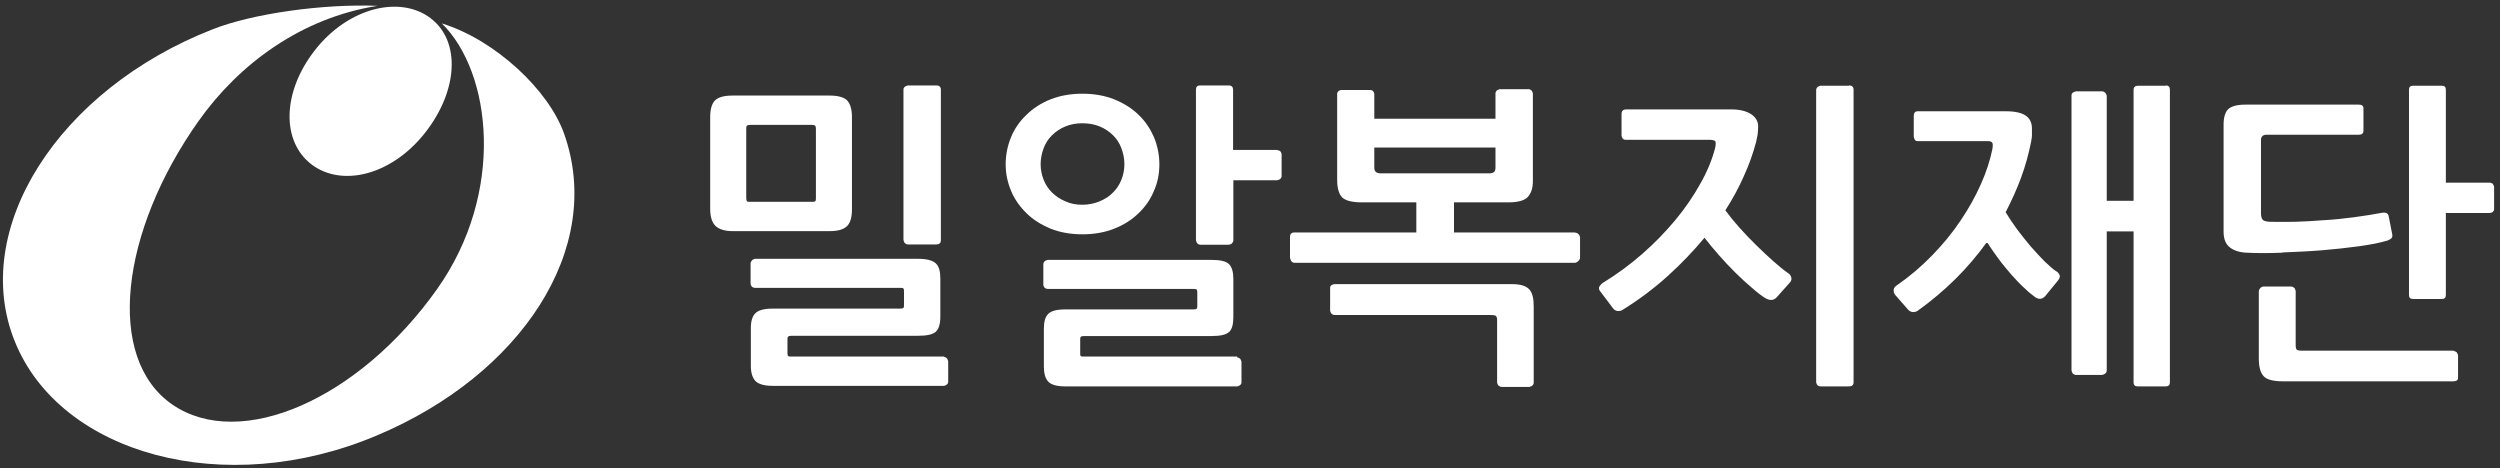 <svg width="283" height="53" viewBox="0 0 283 53" fill="none" xmlns="http://www.w3.org/2000/svg">
<rect x="0" y="0" width="283" height="53" fill="#333333" stroke="none"/>
<path d="M102.763 27.671H105.986C106.323 27.671 106.507 27.52 106.507 27.188V10.156C106.507 9.854 106.354 9.673 105.986 9.673H102.763C102.763 9.673 102.518 9.734 102.425 9.824C102.303 9.915 102.272 10.035 102.272 10.156V27.158C102.272 27.158 102.333 27.43 102.425 27.52C102.548 27.61 102.64 27.671 102.763 27.671Z" fill="white"/>
<path d="M106.876 40.362H89.661C89.416 40.362 89.263 40.362 89.232 40.301C89.17 40.271 89.14 40.151 89.14 39.94V38.462C89.14 38.282 89.14 38.161 89.232 38.101C89.263 38.04 89.416 38.01 89.631 38.01H103.93C104.943 38.01 105.587 37.859 105.925 37.558C106.262 37.257 106.446 36.684 106.446 35.84V31.529C106.446 30.715 106.293 30.142 105.925 29.81C105.587 29.479 104.912 29.298 103.93 29.298H85.458C85.458 29.298 85.212 29.358 85.12 29.479C85.028 29.599 84.967 29.69 84.967 29.81V32.162C84.967 32.162 85.028 32.373 85.12 32.463C85.243 32.554 85.335 32.584 85.458 32.584H101.843C102.089 32.584 102.242 32.584 102.273 32.674C102.334 32.734 102.334 32.885 102.334 33.157V34.423C102.334 34.634 102.334 34.785 102.273 34.845C102.212 34.905 102.089 34.935 101.874 34.935H87.452C86.501 34.935 85.856 35.116 85.519 35.448C85.181 35.779 84.997 36.322 84.997 37.106V41.447C84.997 42.2 85.181 42.773 85.519 43.135C85.887 43.497 86.532 43.678 87.483 43.678H106.876C106.876 43.678 107.091 43.617 107.183 43.527C107.305 43.437 107.336 43.316 107.336 43.195V40.904C107.336 40.904 107.275 40.663 107.183 40.542C107.06 40.452 106.937 40.392 106.845 40.392" fill="white"/>
<path d="M92.361 22.395C92.361 22.606 92.361 22.726 92.269 22.787C92.207 22.847 92.085 22.847 91.87 22.847H84.935C84.751 22.847 84.598 22.847 84.567 22.787C84.505 22.726 84.475 22.606 84.475 22.395V14.587C84.475 14.376 84.475 14.285 84.567 14.225C84.628 14.165 84.751 14.134 84.935 14.134H91.87C92.054 14.134 92.207 14.165 92.269 14.225C92.33 14.285 92.361 14.406 92.361 14.587V22.364V22.395ZM95.89 25.59C96.258 25.228 96.442 24.595 96.442 23.661V13.29C96.442 12.386 96.258 11.753 95.89 11.361C95.522 10.999 94.846 10.818 93.926 10.818H82.91C81.989 10.818 81.314 10.999 80.946 11.361C80.578 11.723 80.394 12.356 80.394 13.26V23.661C80.394 24.565 80.609 25.198 81.007 25.59C81.406 25.952 82.051 26.163 82.91 26.163H93.926C94.846 26.163 95.491 25.982 95.89 25.59Z" fill="white"/>
<path d="M140.046 40.362H122.739C122.525 40.362 122.402 40.362 122.341 40.302C122.279 40.272 122.279 40.151 122.279 39.94V38.493C122.279 38.312 122.279 38.191 122.341 38.131C122.402 38.071 122.525 38.041 122.709 38.041H137.131C138.144 38.041 138.788 37.89 139.125 37.589C139.463 37.287 139.616 36.714 139.616 35.87V31.62C139.616 30.806 139.463 30.233 139.125 29.901C138.788 29.57 138.144 29.419 137.131 29.419H118.597C118.597 29.419 118.352 29.479 118.259 29.57C118.137 29.69 118.106 29.811 118.106 29.901V32.283C118.106 32.283 118.167 32.494 118.259 32.584C118.382 32.675 118.474 32.705 118.597 32.705H135.075C135.29 32.705 135.412 32.735 135.474 32.795C135.535 32.856 135.535 33.006 135.535 33.278V34.514C135.535 34.725 135.535 34.875 135.474 34.936C135.412 34.996 135.29 35.026 135.106 35.026H120.561C119.61 35.026 118.965 35.207 118.658 35.539C118.321 35.87 118.167 36.413 118.167 37.197V41.508C118.167 42.261 118.321 42.834 118.658 43.196C118.996 43.558 119.64 43.739 120.591 43.739H140.077C140.077 43.739 140.291 43.678 140.384 43.588C140.506 43.497 140.537 43.377 140.537 43.256V40.965C140.537 40.965 140.476 40.724 140.384 40.603C140.261 40.513 140.138 40.453 140.046 40.453" fill="white"/>
<path d="M144.556 16.969H139.585V10.156C139.585 9.854 139.432 9.673 139.094 9.673H135.842C135.535 9.673 135.382 9.824 135.382 10.156V27.188C135.382 27.188 135.443 27.46 135.535 27.55C135.627 27.641 135.75 27.701 135.873 27.701H139.125C139.125 27.701 139.371 27.641 139.463 27.55C139.555 27.43 139.616 27.309 139.616 27.218V20.405H144.587C144.587 20.405 144.833 20.345 144.925 20.255C145.047 20.134 145.078 20.044 145.078 19.923V17.421C145.078 17.421 145.017 17.21 144.925 17.119C144.802 17.029 144.679 16.999 144.587 16.999" fill="white"/>
<path d="M117.8 18.596C117.8 17.963 117.923 17.36 118.138 16.787C118.353 16.214 118.659 15.732 119.089 15.31C119.519 14.888 120.01 14.556 120.593 14.315C121.176 14.074 121.82 13.953 122.526 13.953C123.231 13.953 123.907 14.074 124.49 14.315C125.073 14.556 125.564 14.888 125.993 15.31C126.423 15.732 126.73 16.214 126.944 16.787C127.159 17.36 127.282 17.963 127.282 18.596C127.282 19.229 127.159 19.802 126.944 20.344C126.73 20.887 126.423 21.369 125.993 21.791C125.594 22.213 125.073 22.545 124.49 22.786C123.907 23.027 123.262 23.178 122.526 23.178C121.789 23.178 121.176 23.057 120.593 22.786C120.01 22.545 119.519 22.213 119.089 21.791C118.659 21.369 118.353 20.887 118.138 20.344C117.923 19.802 117.8 19.199 117.8 18.596ZM122.526 26.524C123.845 26.524 125.042 26.313 126.116 25.891C127.19 25.469 128.11 24.896 128.878 24.143C129.645 23.419 130.228 22.575 130.627 21.61C131.056 20.646 131.24 19.651 131.24 18.596C131.24 17.541 131.026 16.485 130.627 15.521C130.197 14.556 129.645 13.712 128.878 12.989C128.141 12.265 127.221 11.692 126.116 11.24C125.042 10.818 123.845 10.607 122.526 10.607C121.206 10.607 120.01 10.818 118.936 11.24C117.862 11.662 116.941 12.265 116.205 12.989C115.437 13.712 114.854 14.556 114.455 15.521C114.057 16.485 113.842 17.51 113.842 18.596C113.842 19.681 114.057 20.646 114.455 21.61C114.854 22.575 115.468 23.419 116.205 24.143C116.941 24.866 117.862 25.439 118.936 25.891C120.01 26.313 121.206 26.524 122.526 26.524Z" fill="white"/>
<path d="M171.253 32.163H151.062C151.062 32.163 150.847 32.193 150.724 32.283C150.602 32.343 150.571 32.464 150.571 32.615V35.177C150.571 35.177 150.632 35.418 150.724 35.509C150.847 35.599 150.939 35.66 151.062 35.66H168.767C169.043 35.66 169.228 35.69 169.32 35.75C169.412 35.81 169.473 35.991 169.473 36.202V43.317C169.473 43.317 169.534 43.558 169.627 43.648C169.749 43.739 169.872 43.799 169.995 43.799H173.125C173.125 43.799 173.37 43.739 173.462 43.648C173.585 43.528 173.616 43.437 173.616 43.317V34.665C173.616 33.76 173.462 33.127 173.094 32.735C172.756 32.374 172.112 32.163 171.191 32.163" fill="white"/>
<path d="M156.277 19.621C155.817 19.621 155.571 19.41 155.571 19.018V16.697H169.288V19.018C169.288 19.44 169.042 19.621 168.613 19.621H156.277ZM178.34 26.314H164.593V22.907H170.761C171.835 22.907 172.571 22.696 172.939 22.304C173.338 21.882 173.522 21.279 173.522 20.465V10.577C173.522 10.577 173.461 10.336 173.369 10.245C173.277 10.155 173.154 10.095 173.031 10.095H169.779C169.779 10.095 169.533 10.155 169.441 10.245C169.349 10.336 169.288 10.457 169.288 10.577V13.441H155.571V10.607C155.571 10.607 155.51 10.396 155.418 10.306C155.326 10.215 155.172 10.185 155.08 10.185H151.858C151.858 10.185 151.613 10.215 151.521 10.306C151.429 10.396 151.367 10.487 151.367 10.607V20.375C151.367 21.339 151.582 22.003 151.95 22.364C152.349 22.726 153.086 22.907 154.16 22.907H160.328V26.314H146.519C146.182 26.314 146.028 26.494 146.028 26.826V29.177C146.028 29.177 146.09 29.449 146.182 29.569C146.274 29.69 146.396 29.75 146.55 29.75H178.309C178.309 29.75 178.555 29.69 178.677 29.539C178.8 29.419 178.861 29.298 178.861 29.177V26.826C178.861 26.826 178.8 26.585 178.677 26.494C178.555 26.374 178.432 26.344 178.309 26.344" fill="white"/>
<path d="M202.46 30.955C201.938 30.593 201.386 30.141 200.742 29.568C200.097 28.995 199.453 28.392 198.809 27.759C198.164 27.126 197.52 26.463 196.906 25.77C196.292 25.076 195.771 24.443 195.31 23.81C196.139 22.514 196.845 21.218 197.397 19.951C197.98 18.685 198.44 17.389 198.778 16.123C198.839 15.852 198.901 15.55 198.962 15.249C198.993 14.917 199.023 14.616 199.023 14.314C199.023 13.741 198.747 13.259 198.226 12.927C197.673 12.566 196.937 12.385 195.985 12.385H184.08C183.742 12.385 183.558 12.566 183.558 12.897V15.309C183.558 15.309 183.589 15.58 183.681 15.671C183.773 15.791 183.895 15.822 184.018 15.822H193.439C193.838 15.822 194.083 15.882 194.175 16.002C194.236 16.123 194.236 16.394 194.144 16.786C193.807 18.082 193.254 19.439 192.457 20.826C191.69 22.212 190.738 23.599 189.634 24.926C188.529 26.252 187.271 27.548 185.89 28.754C184.509 29.96 183.036 31.045 181.502 31.98C181.349 32.07 181.195 32.221 181.072 32.402C180.95 32.583 180.98 32.794 181.165 33.005L182.576 34.874C182.699 35.055 182.883 35.175 183.098 35.206C183.312 35.206 183.527 35.206 183.711 35.055C185.552 33.909 187.24 32.643 188.774 31.256C190.309 29.87 191.69 28.423 192.948 26.915C193.439 27.548 193.991 28.212 194.574 28.875C195.188 29.568 195.801 30.231 196.446 30.864C197.09 31.498 197.704 32.07 198.287 32.553C198.87 33.065 199.392 33.487 199.852 33.758C200.343 34.03 200.742 34.03 201.079 33.698L202.644 31.95C202.798 31.769 202.828 31.558 202.767 31.377C202.705 31.196 202.583 31.015 202.429 30.925" fill="white"/>
<path d="M209.303 9.703H206.08C206.08 9.703 205.835 9.764 205.743 9.854C205.65 9.945 205.589 10.065 205.589 10.186V43.286C205.589 43.286 205.65 43.528 205.743 43.618C205.865 43.709 205.957 43.739 206.08 43.739H209.303C209.64 43.739 209.824 43.588 209.824 43.286V10.156C209.824 9.854 209.671 9.673 209.303 9.673" fill="white"/>
<path d="M245.173 9.703H242.043C241.705 9.703 241.521 9.854 241.521 10.186V22.727H238.483V10.819C238.483 10.819 238.422 10.608 238.299 10.487C238.177 10.397 238.084 10.337 237.962 10.337H235.016C235.016 10.337 234.74 10.397 234.648 10.487C234.525 10.578 234.494 10.698 234.494 10.819V41.93C234.494 41.93 234.556 42.201 234.648 42.292C234.74 42.382 234.893 42.442 235.016 42.442H237.962C237.962 42.442 238.207 42.382 238.299 42.292C238.422 42.201 238.483 42.081 238.483 41.93V26.194H241.521V43.286C241.521 43.588 241.675 43.739 241.981 43.739H245.173C245.48 43.739 245.633 43.588 245.633 43.286V10.156C245.633 9.854 245.48 9.673 245.173 9.673" fill="white"/>
<path d="M232.808 30.744C232.378 30.473 231.949 30.051 231.427 29.569C230.936 29.056 230.415 28.514 229.862 27.88C229.341 27.247 228.819 26.614 228.328 25.951C227.837 25.288 227.407 24.625 227.039 24.022C227.714 22.725 228.297 21.429 228.788 20.103C229.279 18.776 229.647 17.42 229.924 16.033C229.954 15.822 230.016 15.581 230.016 15.279C230.016 15.008 230.016 14.767 230.016 14.556C230.016 13.923 229.801 13.44 229.341 13.109C228.88 12.777 228.144 12.596 227.07 12.596H217.097C216.79 12.596 216.637 12.777 216.637 13.139V15.43C216.637 15.43 216.668 15.701 216.76 15.822C216.852 15.942 216.913 15.973 217.066 15.973H224.983C225.29 15.973 225.474 16.033 225.536 16.184C225.597 16.304 225.597 16.545 225.536 16.877C225.29 18.113 224.861 19.439 224.247 20.826C223.633 22.213 222.866 23.6 221.945 24.956C221.025 26.343 219.951 27.639 218.724 28.905C217.496 30.172 216.146 31.317 214.704 32.312C214.52 32.432 214.397 32.583 214.366 32.794C214.366 33.005 214.366 33.186 214.52 33.367L216.023 35.085C216.177 35.236 216.361 35.327 216.575 35.327C216.79 35.327 216.974 35.266 217.128 35.146C220.227 32.915 222.805 30.352 224.922 27.398C225.321 28.031 225.75 28.634 226.211 29.267C226.671 29.9 227.162 30.473 227.622 31.016C228.113 31.558 228.573 32.071 229.034 32.493C229.494 32.945 229.893 33.277 230.261 33.548C230.752 33.94 231.151 33.91 231.519 33.518L232.9 31.83C233.054 31.649 233.176 31.438 233.176 31.287C233.176 31.106 233.054 30.925 232.808 30.714" fill="white"/>
<path d="M282.18 20.796C282.18 20.796 281.965 20.675 281.842 20.675H276.871V10.154C276.871 9.853 276.718 9.702 276.411 9.702H273.158C272.852 9.702 272.698 9.853 272.698 10.154V33.397C272.698 33.699 272.852 33.849 273.158 33.849H276.411C276.718 33.849 276.871 33.699 276.871 33.397V24.112H281.842C281.842 24.112 282.088 24.082 282.18 23.991C282.272 23.901 282.333 23.811 282.333 23.69V21.128C282.333 21.128 282.272 20.917 282.18 20.826" fill="white"/>
<path d="M277.792 39.699H260.547C260.301 39.699 260.148 39.669 260.025 39.609C259.933 39.549 259.871 39.368 259.871 39.127V32.947C259.871 32.947 259.81 32.675 259.718 32.585C259.595 32.494 259.473 32.434 259.319 32.434H256.189C256.189 32.434 255.944 32.494 255.852 32.615C255.76 32.736 255.698 32.856 255.698 32.977V40.604C255.698 41.538 255.882 42.202 256.251 42.593C256.619 42.985 257.355 43.166 258.46 43.166H277.761C277.761 43.166 278.006 43.136 278.099 43.076C278.221 43.016 278.252 42.895 278.252 42.744V40.212C278.252 40.212 278.191 40.001 278.099 39.88C277.976 39.79 277.853 39.73 277.761 39.73" fill="white"/>
<path d="M258.43 28.575C259.903 28.515 261.345 28.454 262.818 28.334C264.291 28.213 265.671 28.062 266.991 27.882C268.31 27.701 269.415 27.49 270.305 27.218C270.428 27.158 270.55 27.098 270.673 27.007C270.796 26.917 270.857 26.736 270.796 26.495L270.397 24.475C270.336 24.143 270.09 24.023 269.661 24.083C268.679 24.264 267.605 24.445 266.438 24.596C265.303 24.746 264.168 24.867 263.032 24.927C261.897 25.018 260.823 25.078 259.78 25.108C258.737 25.138 257.847 25.108 257.049 25.108C256.589 25.108 256.282 25.018 256.159 24.897C256.036 24.776 255.944 24.535 255.944 24.143V15.853C255.944 15.461 256.159 15.25 256.589 15.25H267.022C267.359 15.25 267.543 15.1 267.543 14.798V12.296C267.543 11.995 267.39 11.844 267.022 11.844H254.164C253.244 11.844 252.599 12.025 252.231 12.356C251.894 12.688 251.71 13.291 251.71 14.105V26.224C251.71 27.068 251.955 27.64 252.415 28.002C252.876 28.364 253.52 28.575 254.318 28.605C255.515 28.665 256.834 28.665 258.307 28.605" fill="white"/>
<path d="M35.684 5.634C31.91 10.427 31.848 16.034 35.285 18.627C38.722 21.219 44.337 19.832 48.111 15.039C51.886 10.246 52.162 4.639 48.725 2.046C45.288 -0.546 39.458 0.84 35.684 5.634Z" fill="white"/>
<path d="M50.015 2.649C55.692 8.226 57.195 21.822 49.493 32.705C40.656 45.186 27.246 51.064 19.544 45.819C11.873 40.573 13.622 26.194 22.49 13.683C27.062 7.232 34.12 2.016 42.742 0.66C36.544 0.418 28.597 1.534 24.086 3.312C6.565 10.156 -3.47 25.983 1.686 38.674C6.81 51.366 25.375 56.611 42.681 49.286C58.944 42.443 68.487 28.153 63.854 15.13C62.105 10.186 56.06 4.518 50.015 2.649Z" fill="white"/>
</svg>
